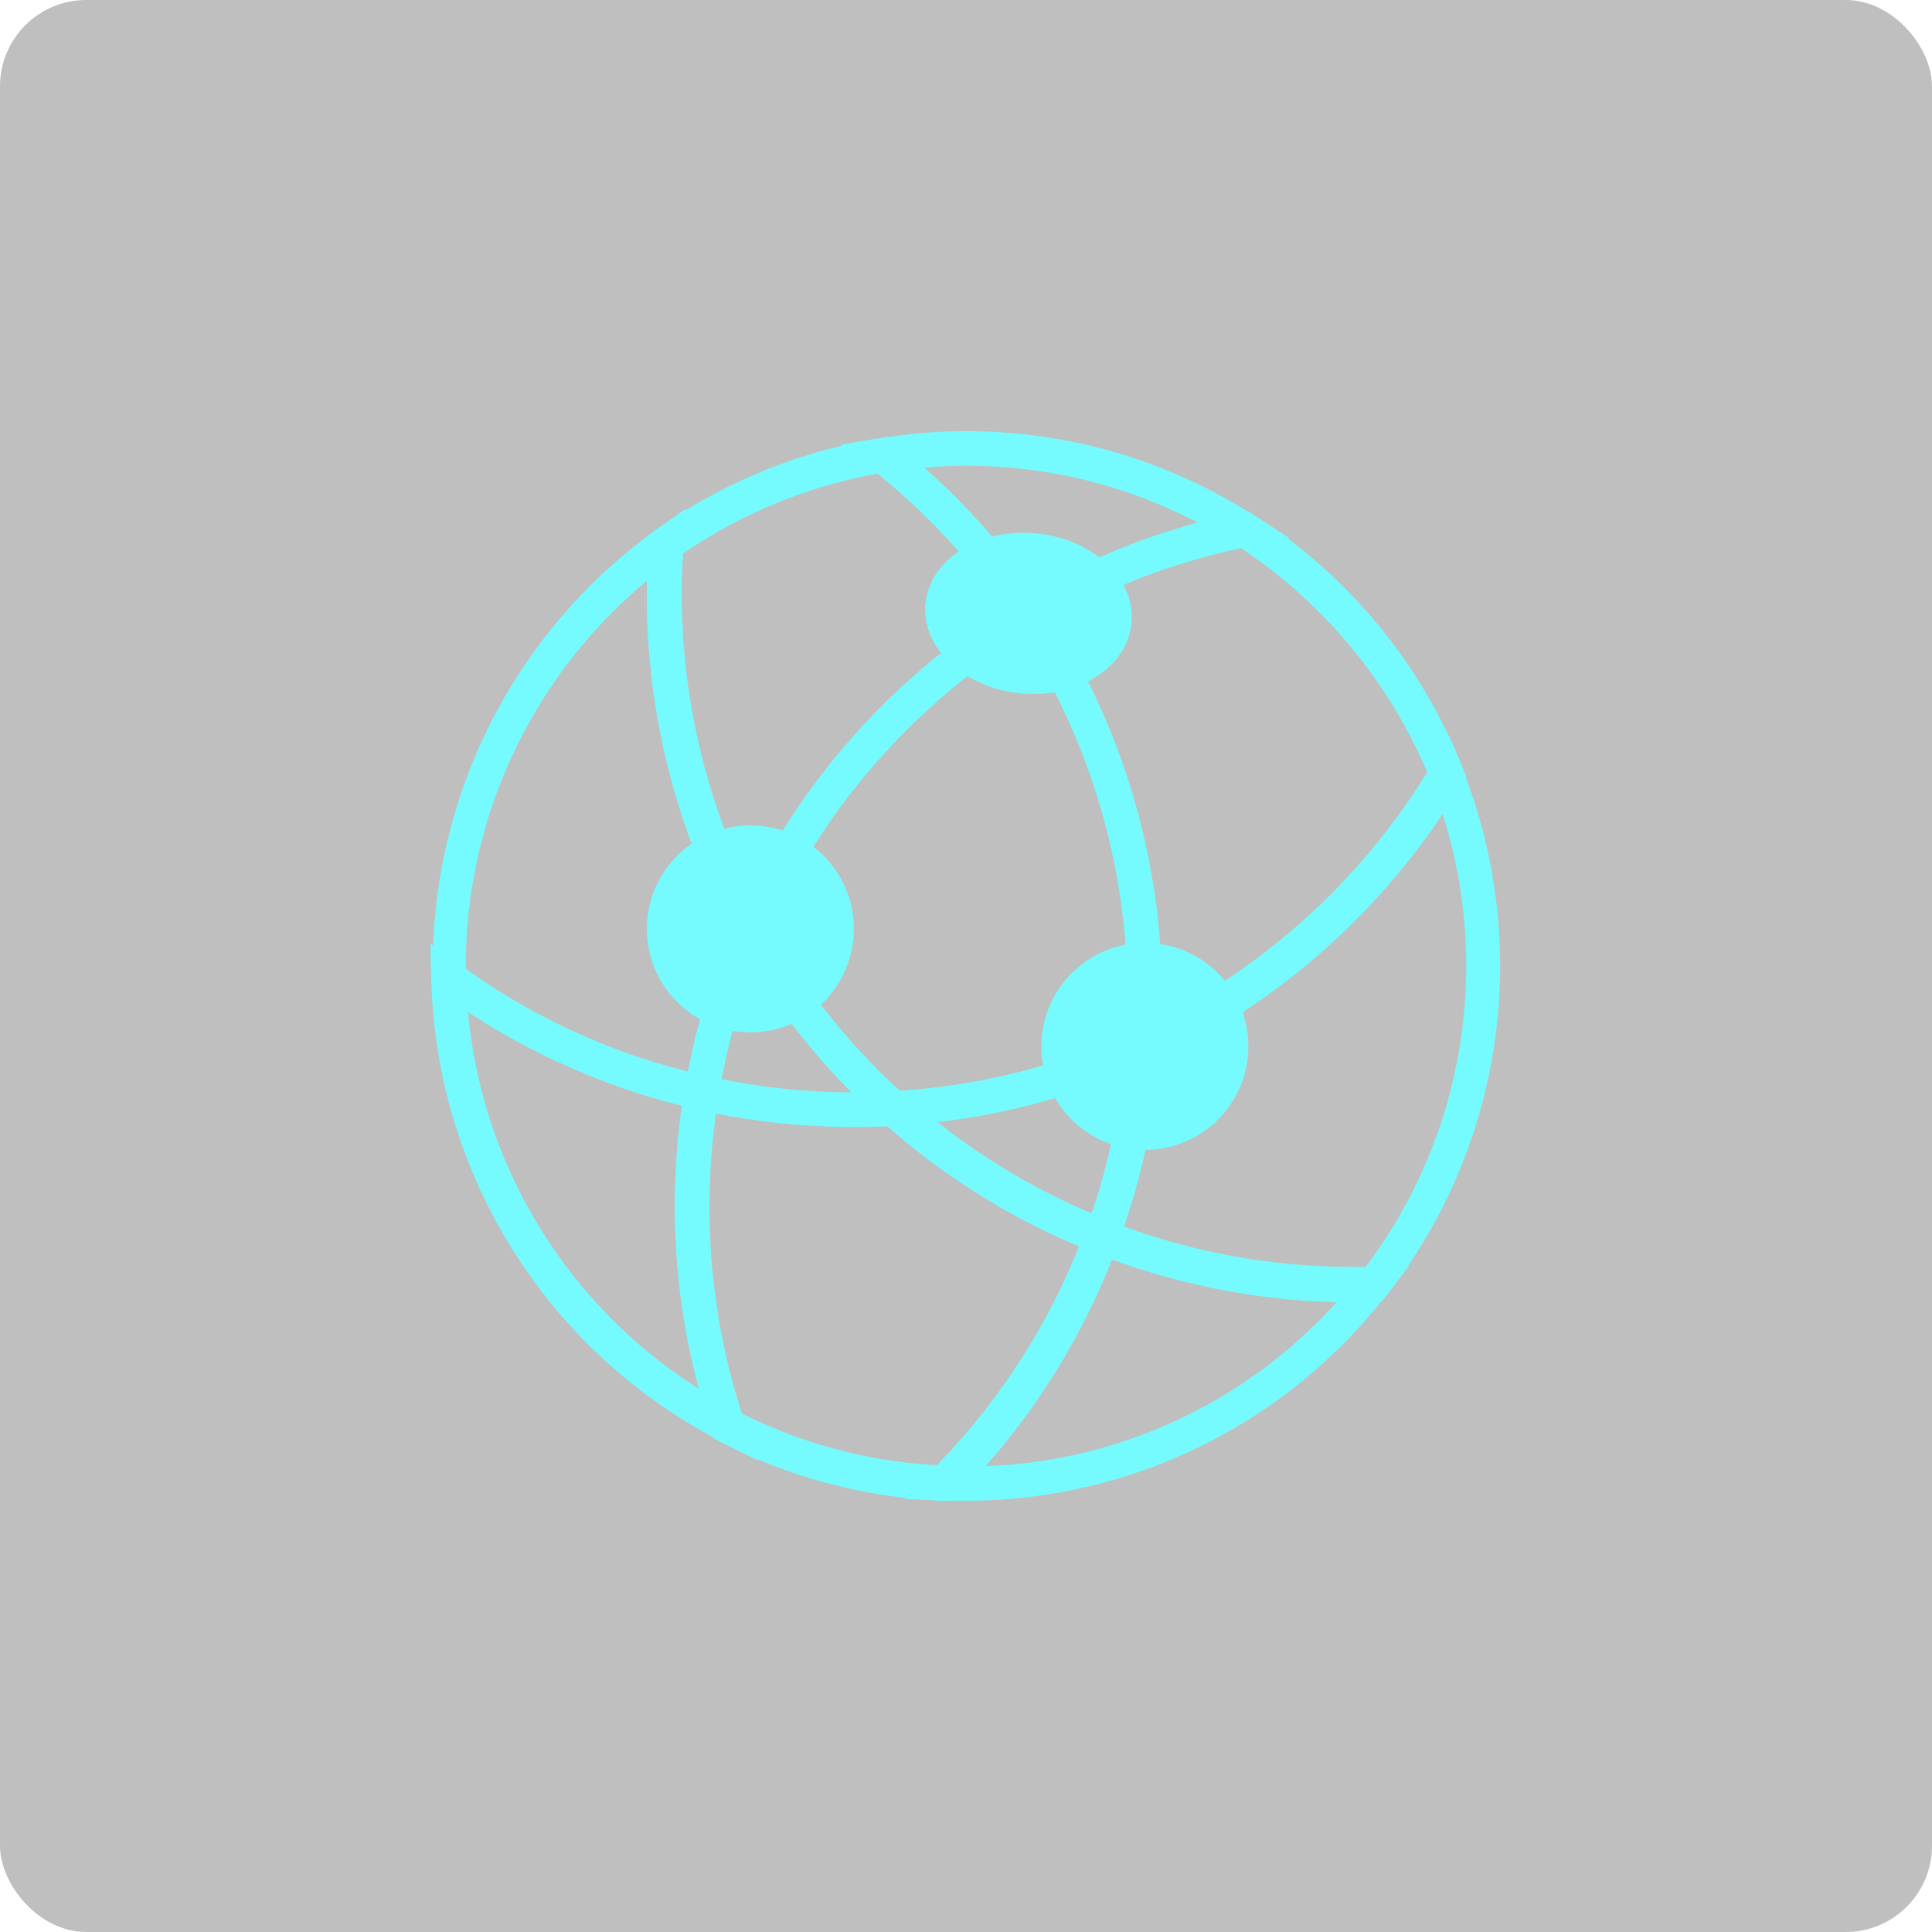 <svg xmlns="http://www.w3.org/2000/svg" viewBox="0 0 112 112">
  <defs>
    <style>
      .cls-1 {
        opacity: 0.25;
      }

      .cls-2 {
        fill: #75fbfd;
      }
    </style>
  </defs>
  <title>Asset 6</title>
  <g id="Layer_2" data-name="Layer 2">
    <g id="UI">
      <g>
        <g class="cls-1">
          <rect width="112" height="112" rx="5"/>
        </g>
        <g>
          <circle class="cls-2" cx="43.5" cy="53.85" r="6"/>
          <ellipse class="cls-2" cx="59.63" cy="35.56" rx="4.66" ry="6" transform="translate(18.6 91.57) rotate(-84.59)"/>
          <circle class="cls-2" cx="66.37" cy="60.66" r="6"/>
          <g>
            <path class="cls-2" d="M59.33,36.91l-.53-.79a39.23,39.23,0,0,0-8.27-8.94l-1.78-1.41L51,25.41a30.84,30.84,0,0,1,21.68,4.46l2.08,1.33-2.42.49a38.54,38.54,0,0,0-12.19,4.73Zm-5.78-9.8a40.68,40.68,0,0,1,6.38,7.12,41,41,0,0,1,9.53-3.92A28.82,28.82,0,0,0,53.55,27.11Z"/>
            <path class="cls-2" d="M56,87q-.64,0-1.29,0l-2.26-.1L54,85.26a38.77,38.77,0,0,0,8.9-13.89l.35-1,.95.37a38.67,38.67,0,0,0,14.26,2.7h.78l2.46-.07-1.31,1.67A30.83,30.83,0,0,1,56,87Zm8.45-14a40.53,40.53,0,0,1-7.4,12,28.79,28.79,0,0,0,20.43-9.51A40.83,40.83,0,0,1,64.45,73Z"/>
            <path class="cls-2" d="M78.5,75.48a40.84,40.84,0,0,1-15-2.83l-.91-.36.34-.92a39,39,0,0,0,2.32-10.78l0-.59.54-.25A39,39,0,0,0,83,44.35l1-1.73.75,1.87a31,31,0,0,1-4.35,30.58l-.29.37-.79,0ZM65.15,71.13A38.86,38.86,0,0,0,78.5,73.48h.64a29,29,0,0,0,4.47-26.35,40.9,40.9,0,0,1-16.4,14.2A41.18,41.18,0,0,1,65.15,71.13Z"/>
            <path class="cls-2" d="M65.14,62.28l.12-1.69c.08-1.07.11-2,.11-2.8A38.79,38.79,0,0,0,58.8,36.12l-.59-.88.91-.54a40.72,40.72,0,0,1,12.81-5l.4-.08.34.22A30.89,30.89,0,0,1,84.78,44.49L85,45l-.26.43a40.92,40.92,0,0,1-18,16.19ZM61,35.9a40.75,40.75,0,0,1,6.33,21.89c0,.39,0,.8,0,1.23A38.94,38.94,0,0,0,82.74,44.77a29.45,29.45,0,0,0-10.81-13A38.85,38.85,0,0,0,61,35.9Z"/>
            <path class="cls-2" d="M43.94,84.67l-2.19-1.14A31,31,0,0,1,25,56.71l-.05-2,1.64,1.19A38.6,38.6,0,0,0,40.9,62.36l.92.21-.16.93a39.88,39.88,0,0,0-.53,6.41,38.84,38.84,0,0,0,2,12.41Zm-16.81-26a29,29,0,0,0,13.4,21.85,40.72,40.72,0,0,1-1-16.42A40.53,40.53,0,0,1,27.13,58.67Z"/>
            <path class="cls-2" d="M41.49,64.55l-1-.24a40.58,40.58,0,0,1-15-6.81l-.4-.29,0-.72c0-.16,0-.32,0-.49A31.07,31.07,0,0,1,38,30.74l1.73-1.23-.16,2.12c-.07,1.08-.11,2-.11,2.85a39,39,0,0,0,4.87,18.88l.24.44-.2.45a38.78,38.78,0,0,0-2.75,9.25ZM27,56.16a38.6,38.6,0,0,0,12.88,6,40.63,40.63,0,0,1,2.5-8.22A41.14,41.14,0,0,1,37.5,34.48c0-.26,0-.53,0-.81A29.07,29.07,0,0,0,27,56Z"/>
            <path class="cls-2" d="M43.6,56.1l-1-1.77A41.06,41.06,0,0,1,37.5,34.48c0-.91,0-1.86.12-3l0-.47.39-.28a31,31,0,0,1,13-5.33l.43-.07.35.27A41.27,41.27,0,0,1,60.46,35l.59.87-.91.54A38.87,38.87,0,0,0,44.41,54.25Zm-4-24c-.06.88-.08,1.65-.08,2.38a39,39,0,0,0,4,17.11A40.76,40.76,0,0,1,58.21,35.26a39,39,0,0,0-7.34-7.8A29.14,29.14,0,0,0,39.58,32.1Z"/>
            <path class="cls-2" d="M55.15,87l-.44,0a30.79,30.79,0,0,1-13-3.44l-.36-.19L41.26,83a41.11,41.11,0,0,1-2.13-13,41.7,41.7,0,0,1,.56-6.74l.17-1,1,.23a39,39,0,0,0,10.84.9l.42,0,.31.28a38.79,38.79,0,0,0,11.77,7.26l.92.36-.35.92a40.54,40.54,0,0,1-9.35,14.61ZM43,81.94a28.78,28.78,0,0,0,11.32,3,38.59,38.59,0,0,0,8.24-12.68,40.82,40.82,0,0,1-11.15-7,41.26,41.26,0,0,1-9.94-.74A39.07,39.07,0,0,0,43,81.94Z"/>
            <path class="cls-2" d="M64.46,73l-.95-.37A41.13,41.13,0,0,1,51.13,65L49.34,63.4l2.4-.14a38.48,38.48,0,0,0,14.1-3.51l1.54-.7-.13,1.68a40.22,40.22,0,0,1-2.44,11.33Zm-10.17-8a38.53,38.53,0,0,0,9,5.34,39.25,39.25,0,0,0,1.82-8.13A40.57,40.57,0,0,1,54.29,65.05Z"/>
            <path class="cls-2" d="M49.52,65.33a40.93,40.93,0,0,1-9.06-1l-.92-.2.15-.94a41,41,0,0,1,2.89-9.73l.81-1.84,1,1.76a39,39,0,0,0,8.1,10.16l1.79,1.61-2.4.13C51.08,65.31,50.31,65.33,49.52,65.33Zm-7.69-2.77a39.29,39.29,0,0,0,7.54.77,40.66,40.66,0,0,1-5.71-7.23A38.06,38.06,0,0,0,41.83,62.56Z"/>
            <path class="cls-2" d="M51.44,65.28,51.13,65a41.11,41.11,0,0,1-8.51-10.68l-.24-.43.2-.46A40.91,40.91,0,0,1,59.12,34.7l.81-.48.53.79a40.81,40.81,0,0,1,6.91,22.78c0,.88,0,1.82-.12,2.94l0,.59-.53.25a40.68,40.68,0,0,1-14.82,3.69ZM44.61,53.79a39.17,39.17,0,0,0,7.55,9.45A38.5,38.5,0,0,0,65.3,60c0-.82.07-1.53.07-2.21a38.81,38.81,0,0,0-6.05-20.87A39,39,0,0,0,44.61,53.79Z"/>
          </g>
        </g>
      </g>
    </g>
  </g>
</svg>
